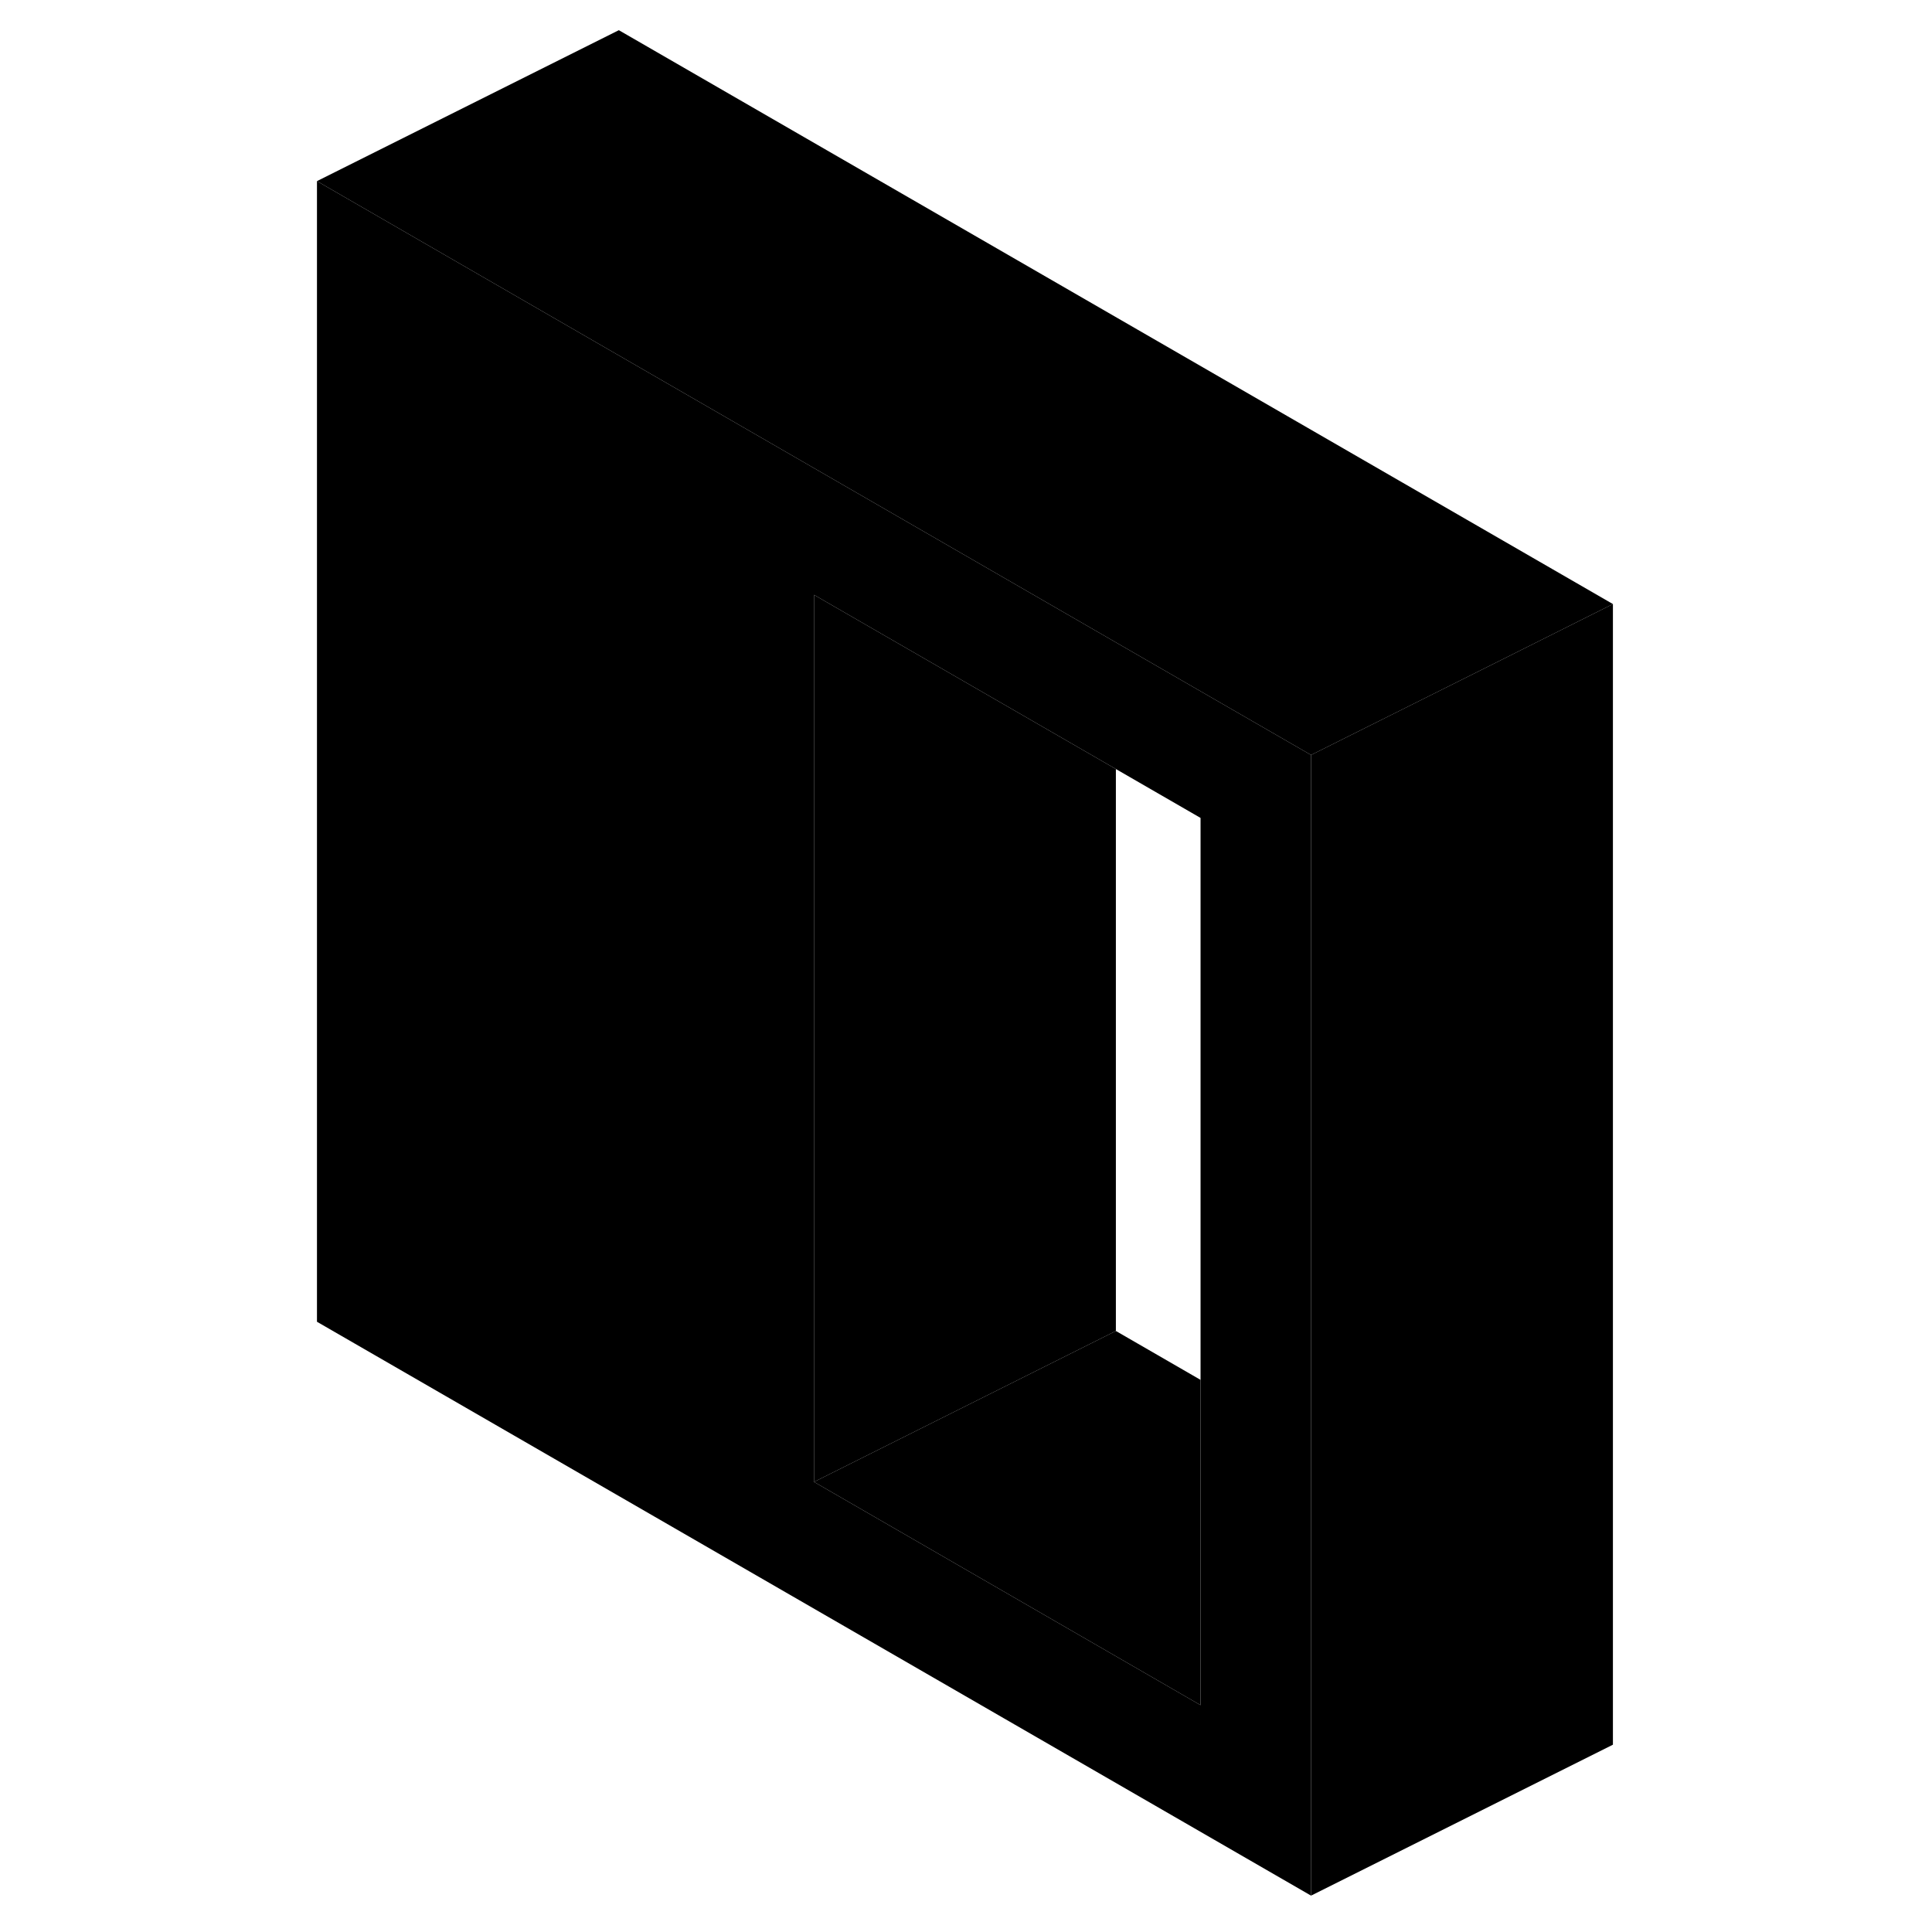 <svg width="48" height="48" viewBox="0 0 90 128" class="pr-icon-iso-duotone-secondary"
     xmlns="http://www.w3.org/2000/svg" stroke-width="1px" stroke-linecap="round" stroke-linejoin="round">
    <path d="M54.93 42.56L22 23.55L2 12V87.57L67.86 125.59V50.02L54.93 42.56ZM60.54 112.97L34.93 98.18V39.41L54.93 50.95L60.54 54.19V112.97Z" class="pr-icon-iso-duotone-primary-stroke" stroke-linejoin="round"/>
    <path d="M87.86 40.02L80.07 43.92L67.86 50.02L54.93 42.56L22 23.55L2 12L22 2L87.86 40.02Z" class="pr-icon-iso-duotone-primary-stroke" stroke-linejoin="round"/>
    <path d="M60.54 91.42V112.97L34.93 98.18L47.13 92.08L54.93 88.18L60.54 91.42Z" class="pr-icon-iso-duotone-primary-stroke" stroke-linejoin="round"/>
    <path d="M54.93 50.95V88.18L47.13 92.08L34.93 98.18V39.41L54.93 50.95Z" class="pr-icon-iso-duotone-primary-stroke" stroke-linejoin="round"/>
    <path d="M87.86 40.02V115.59L67.86 125.59V50.02L80.07 43.92L87.86 40.02Z" class="pr-icon-iso-duotone-primary-stroke" stroke-linejoin="round"/>
</svg>